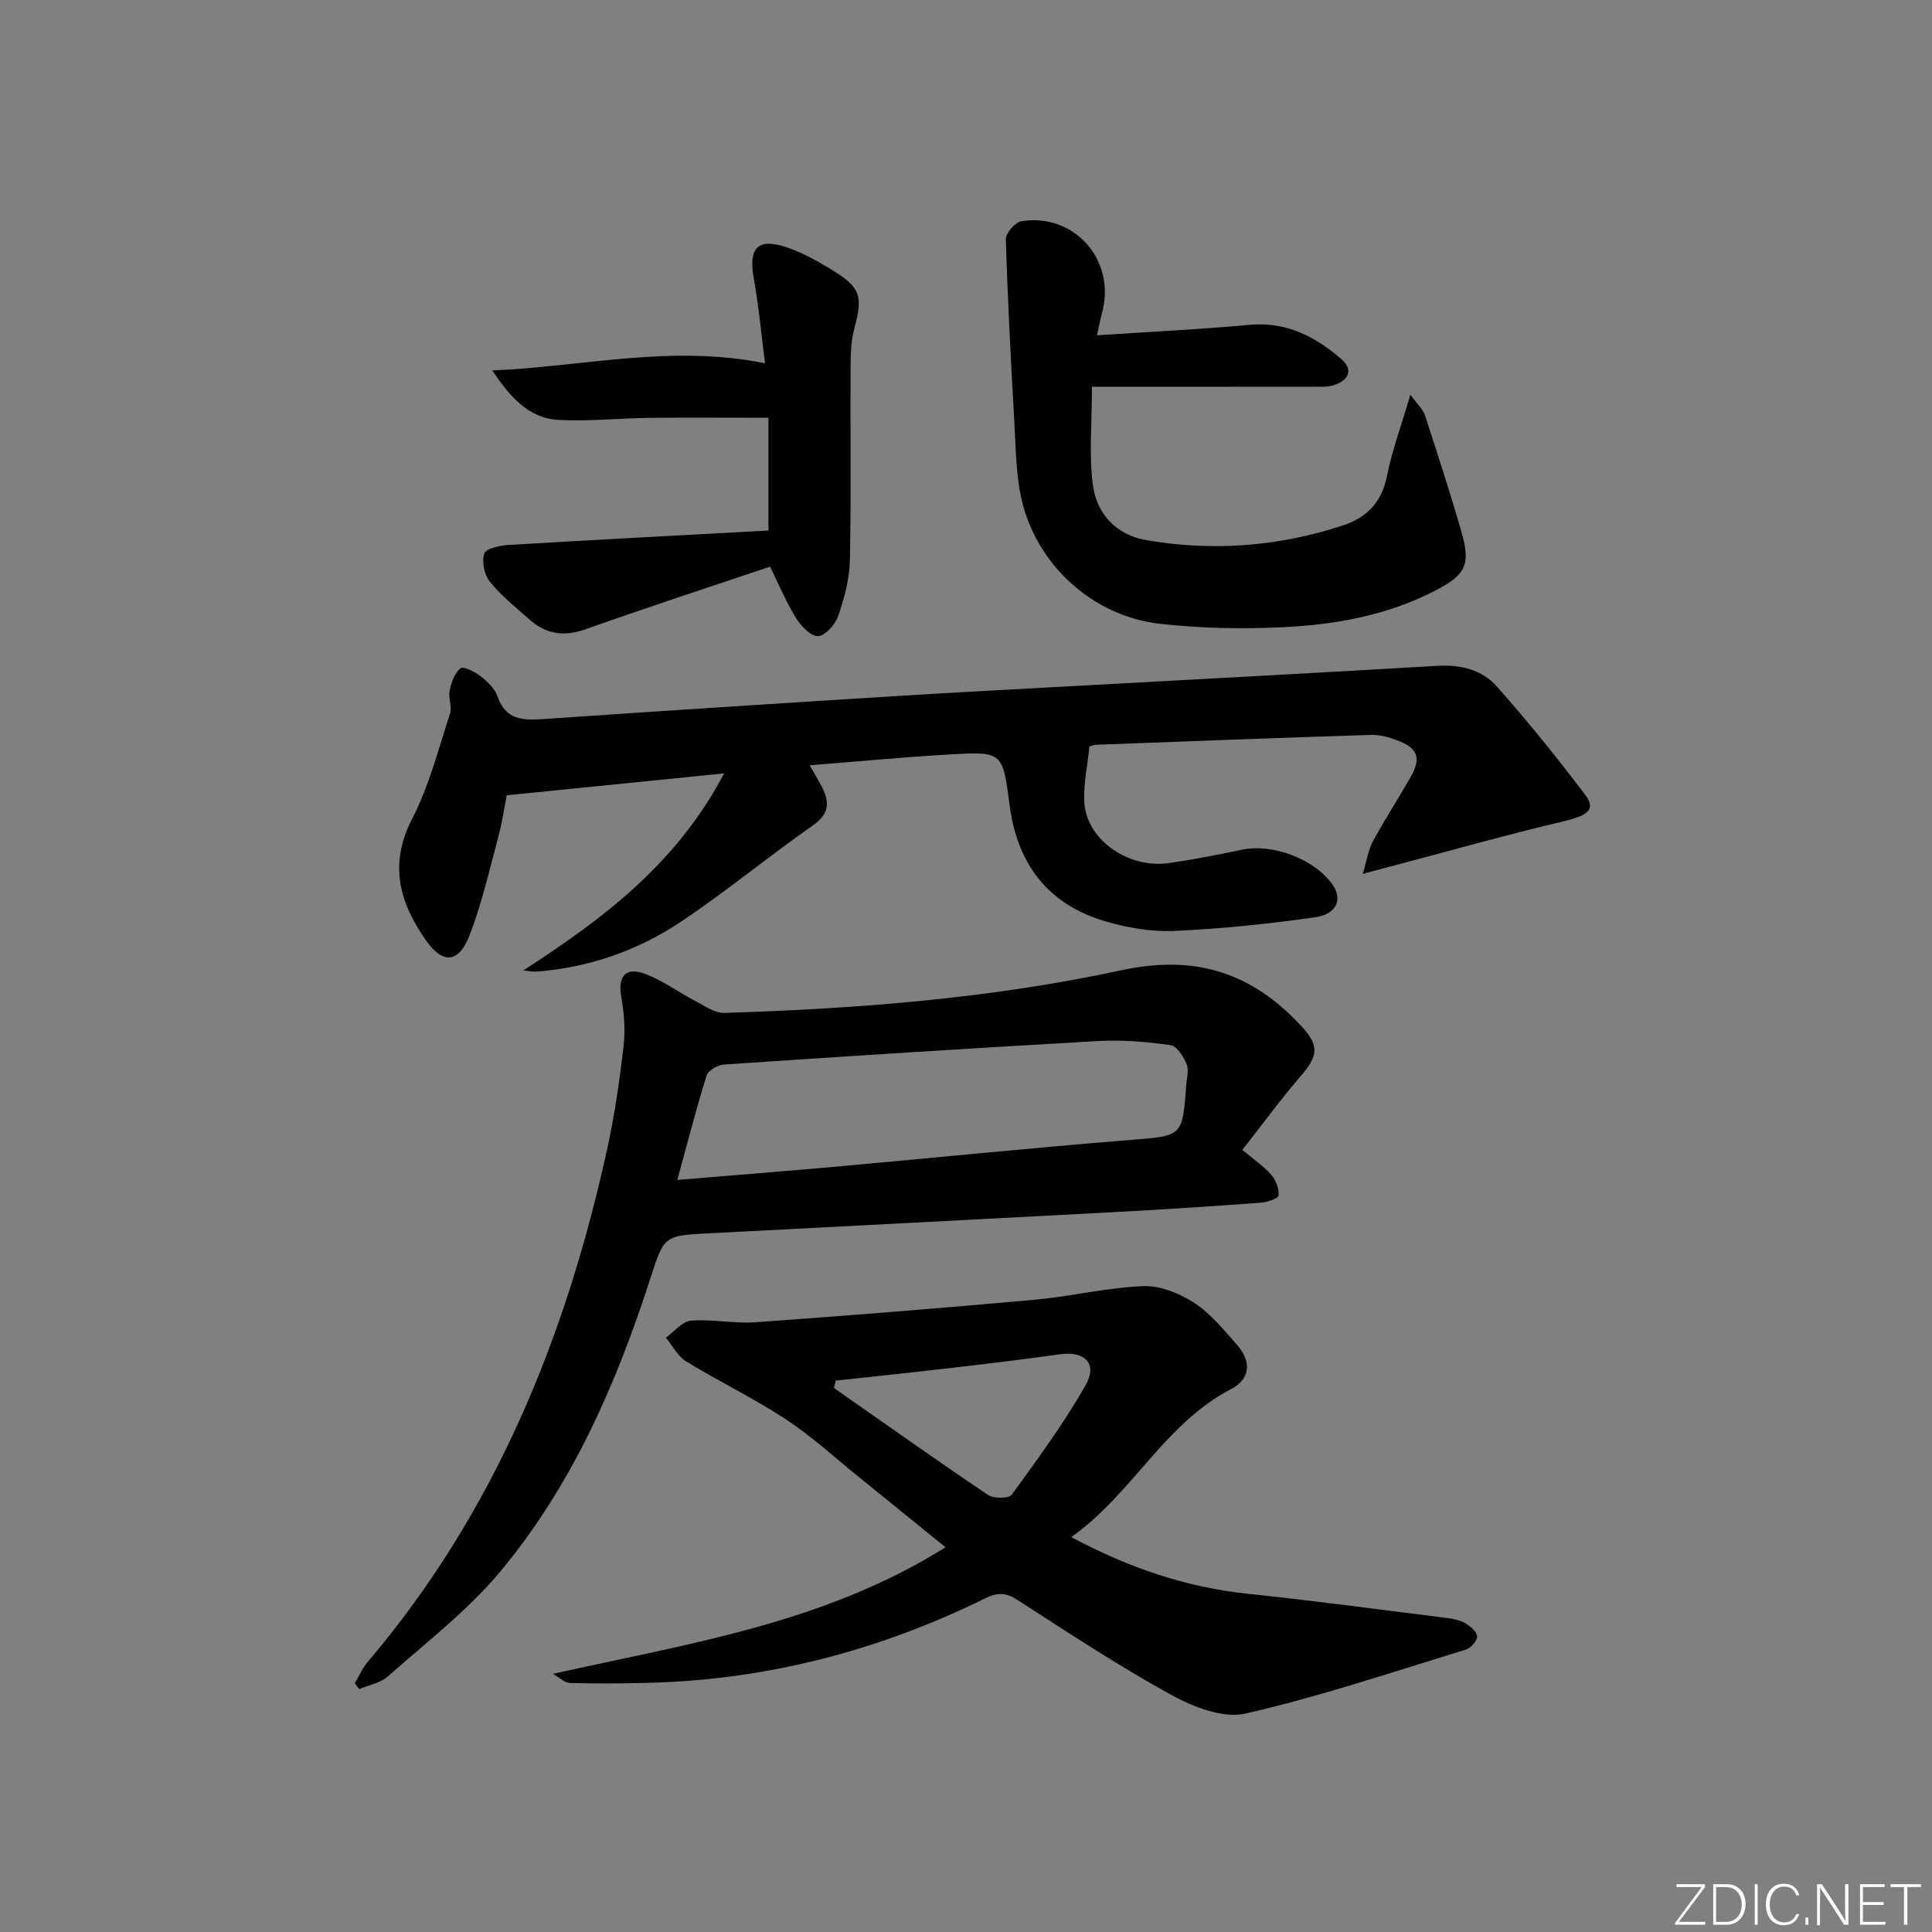 <svg enable-background="new 0 0 400 400" viewBox="0 0 400 400" xmlns="http://www.w3.org/2000/svg"><rect x="0" y="0" width="400" height="400" fill="#808080" stroke="none"/><g fill="#fafbfc"><path d="m346.9 398 5.4-7.3h-5.2v-.6h5.9v.6l-5.4 7.2h5.5l-.1.6h-6.2v-.5z"/><path d="m354.7 390.1h2.8c2.3 0 3.9 1.6 3.9 4.1s-1.6 4.3-3.9 4.3h-2.8zm.6 7.8h2c2.2 0 3.3-1.6 3.3-3.6 0-1.8-1-3.6-3.3-3.6h-2z"/><path d="m363.9 390.1v8.4h-.6v-8.4z"/><path d="m372.5 396.3c-.4 1.3-1.4 2.3-3.2 2.3-2.4 0-3.7-1.9-3.7-4.3 0-2.3 1.2-4.3 3.7-4.3 1.8 0 2.9 1 3.2 2.4h-.6c-.4-1.1-1.1-1.8-2.5-1.8-2.1 0-3 1.9-3 3.7s.9 3.7 3 3.7c1.4 0 2.1-.7 2.5-1.7z"/><path d="m373.8 398.5v-1.5h.6v1.5z"/><path d="m376.2 398.5v-8.4h1c1.3 2 4.4 6.7 4.9 7.6-.1-1.2-.1-2.4-.1-3.8v-3.8h.7v8.4h-.9c-1.2-1.9-4.4-6.8-5-7.7.1 1.1 0 2.3 0 3.9v3.9h-.6z"/><path d="m390 394.4h-4.3v3.5h4.7l-.1.6h-5.2v-8.4h5.1v.6h-4.5v3.1h4.3z"/><path d="m394.2 390.7h-2.8v-.6h6.3v.6h-2.8v7.8h-.7z"/></g><path d="m108.34 200.92c16.42-10.63 31.69-22 41.58-40.8-15.36 1.55-29.72 2.99-45.01 4.54-.46 2.34-.92 5.56-1.76 8.67-1.85 6.86-3.41 13.87-5.99 20.45-2.23 5.67-5.5 5.85-8.98.89-5.43-7.74-7.73-15.67-2.88-25.07 3.52-6.81 5.45-14.46 7.86-21.81.48-1.45-.39-3.3-.06-4.84.35-1.66 1.02-3.64 2.24-4.58.63-.49 2.98.71 4.17 1.64 1.41 1.1 2.93 2.55 3.49 4.16 1.68 4.89 5.23 5 9.47 4.71 24.37-1.68 48.75-3.25 73.14-4.77 12.78-.8 25.56-1.46 38.34-2.16 24.56-1.36 49.13-2.64 73.69-4.1 4.83-.29 9.22.84 12.28 4.29 6.37 7.19 12.43 14.68 18.22 22.35 2.38 3.16.71 4.35-4.85 5.66-11.26 2.66-22.4 5.81-33.58 8.76-2.04.54-4.08 1.09-7.57 2.02.91-3.02 1.18-5.06 2.1-6.74 2.46-4.52 5.27-8.85 7.82-13.32 2.25-3.94 1.49-6-2.83-7.61-1.68-.63-3.55-1.16-5.32-1.11-18.95.6-37.9 1.32-56.85 2.04-.63.02-1.25.29-1.51.35-.4 4.19-1.35 8.14-1.01 11.98.67 7.52 9.22 13.34 17.38 12.18 5.08-.72 10.14-1.69 15.16-2.77 6.4-1.37 15.2 1.95 18.89 7.35 2 2.93.78 5.99-3.69 6.63-9.66 1.38-19.41 2.39-29.16 2.83-4.71.21-9.66-.65-14.22-1.98-11.77-3.41-18.22-11.76-19.82-23.74-1.51-11.29-1.34-11.46-12.31-10.83-9.57.55-19.13 1.46-29.14 2.25.98 1.73 1.82 3.09 2.55 4.51 1.65 3.21 1.48 5.61-1.95 8-9.26 6.46-17.99 13.71-27.38 19.97-8.92 5.94-18.97 9.4-29.77 10.24-.91.06-1.83-.16-2.74-.24z" fill="#010000"/><path d="m73.46 348.52c.88-1.49 1.56-3.14 2.66-4.43 26.29-30.92 41.07-67.22 49.63-106.38 1.52-6.95 2.54-14.04 3.36-21.11.39-3.38.09-6.93-.49-10.3-.72-4.14.91-6.18 4.97-4.66 3.65 1.38 6.9 3.8 10.4 5.62 1.92 1 4.01 2.51 5.98 2.45 27.6-.86 55.18-2.99 82.15-8.82 15.37-3.32 26.99.48 37.19 11.42 3.93 4.22 3.68 6.21-.17 10.67-3.99 4.62-7.59 9.57-11.93 15.1 2.26 1.89 4.36 3.3 5.98 5.14.97 1.1 1.68 2.93 1.51 4.31-.08.66-2.45 1.39-3.82 1.49-10.28.75-20.56 1.42-30.85 1.97-27.73 1.49-55.47 2.9-83.2 4.35-9.24.48-9.33.45-12.13 9.18-7.08 21.99-16.26 43.02-31.13 60.86-6.74 8.09-15.33 14.65-23.26 21.7-1.54 1.37-3.93 1.78-5.93 2.63-.33-.4-.62-.8-.92-1.19zm66.77-104.23c11.75-.98 22.34-1.8 32.91-2.75 20.36-1.83 40.69-3.91 61.06-5.54 10.48-.84 10.65-.65 11.38-11.22.1-1.49.62-3.19.1-4.44-.64-1.57-2.02-3.78-3.32-3.96-4.91-.69-9.95-1.12-14.9-.85-25.88 1.46-51.75 3.13-77.62 4.87-1.27.09-3.23 1.25-3.56 2.32-2.12 6.79-3.89 13.68-6.05 21.57z" fill="#010000"/><path d="m114.5 346.55c28.08-6.29 56.1-10.43 81.26-26.2-6.1-4.95-11.95-9.72-17.82-14.45-5.05-4.07-9.87-8.52-15.27-12.07-6.62-4.35-13.83-7.82-20.6-11.96-1.75-1.07-2.83-3.25-4.21-4.92 1.72-1.23 3.37-3.37 5.19-3.52 4.41-.36 8.92.65 13.33.33 19.22-1.38 38.43-2.91 57.62-4.64 7.58-.68 15.08-2.53 22.66-2.84 3.51-.14 7.53 1.48 10.57 3.45 3.41 2.21 6.13 5.59 8.88 8.71 3.07 3.48 2.78 7.06-1.26 9.17-13.8 7.19-20.41 21.68-33.05 30.63 12.1 6.48 23.92 10.41 36.67 11.75 13.71 1.44 27.38 3.28 41.06 4.99 1.3.16 2.7.44 3.81 1.08 1.06.62 2.43 1.75 2.48 2.72.05.9-1.29 2.44-2.31 2.75-15.17 4.63-30.25 9.73-45.68 13.25-4.65 1.06-10.85-1.41-15.42-3.92-10.91-6-21.34-12.9-31.82-19.65-2.43-1.57-4.18-1.5-6.71-.25-21.9 10.78-45.04 16.81-69.5 17.45-5.46.14-10.93.2-16.38.03-1.19-.05-2.34-1.24-3.5-1.89zm58.53-60.71c-.12.51-.24 1.03-.36 1.54 10.6 7.41 21.15 14.9 31.88 22.13 1.17.79 4.32.77 4.92-.05 5.35-7.35 10.76-14.72 15.26-22.6 2.59-4.54-.13-7.21-5.33-6.47-7.23 1.02-14.48 1.9-21.73 2.74-8.2.96-16.43 1.82-24.64 2.71z" fill="#010000"/><path d="m227.11 69.42c10.83-.72 21.25-1.22 31.62-2.17 7.6-.7 13.62 2.46 18.99 7.1 2.64 2.29 1.38 4.53-1.72 5.45-1.24.37-2.64.26-3.97.26-15.12.02-30.24.01-45.95.01 0 7.57-.64 14.04.18 20.31.79 5.97 4.77 10.35 11.02 11.44 13.84 2.4 27.5 1.34 40.86-3.07 4.95-1.64 7.95-4.85 9.03-10.24 1.05-5.28 2.95-10.38 4.84-16.79 1.58 2.17 2.62 3.07 2.99 4.19 2.62 8.04 5.25 16.09 7.58 24.22 1.97 6.88.87 8.93-5.66 12.27-9.97 5.1-20.79 6.99-31.78 7.48-8.28.37-16.67.2-24.9-.72-14.04-1.56-25.75-12.29-28.79-26.02-1.1-4.98-1.13-10.22-1.42-15.35-.72-12.75-1.4-25.49-1.78-38.25-.04-1.26 1.93-3.54 3.23-3.74 10.97-1.75 19.57 8.08 16.72 18.82-.34 1.26-.58 2.55-1.09 4.8z" fill="#010000"/><path d="m159.43 117.32c-12.81 4.32-25.56 8.47-38.19 12.96-4.44 1.58-8.14 1.04-11.55-1.96-2.86-2.52-5.89-4.95-8.27-7.88-1.15-1.43-1.7-4.15-1.15-5.85.34-1.04 3.24-1.65 5.03-1.76 17.7-1.07 35.42-1.99 53.8-2.99 0-8.18 0-15.7 0-23.35-8.6 0-16.54-.07-24.48.02-6.31.07-12.65.76-18.93.43-6.43-.34-10.23-5.03-13.78-10.24 18.7-.77 37.04-5.44 56.48-1.48-.73-5.68-1.28-11.72-2.34-17.67-1.11-6.23.83-8.37 6.84-6.34 3.26 1.1 6.37 2.83 9.33 4.65 6.04 3.71 6.46 5.46 4.63 12.27-.68 2.52-.73 5.25-.75 7.89-.07 13.32.14 26.65-.14 39.96-.08 3.89-1.16 7.87-2.43 11.58-.6 1.76-2.72 4.11-4.19 4.14-1.54.03-3.55-2.15-4.59-3.84-2-3.22-3.46-6.78-5.32-10.54z" fill="#010000"/></svg>